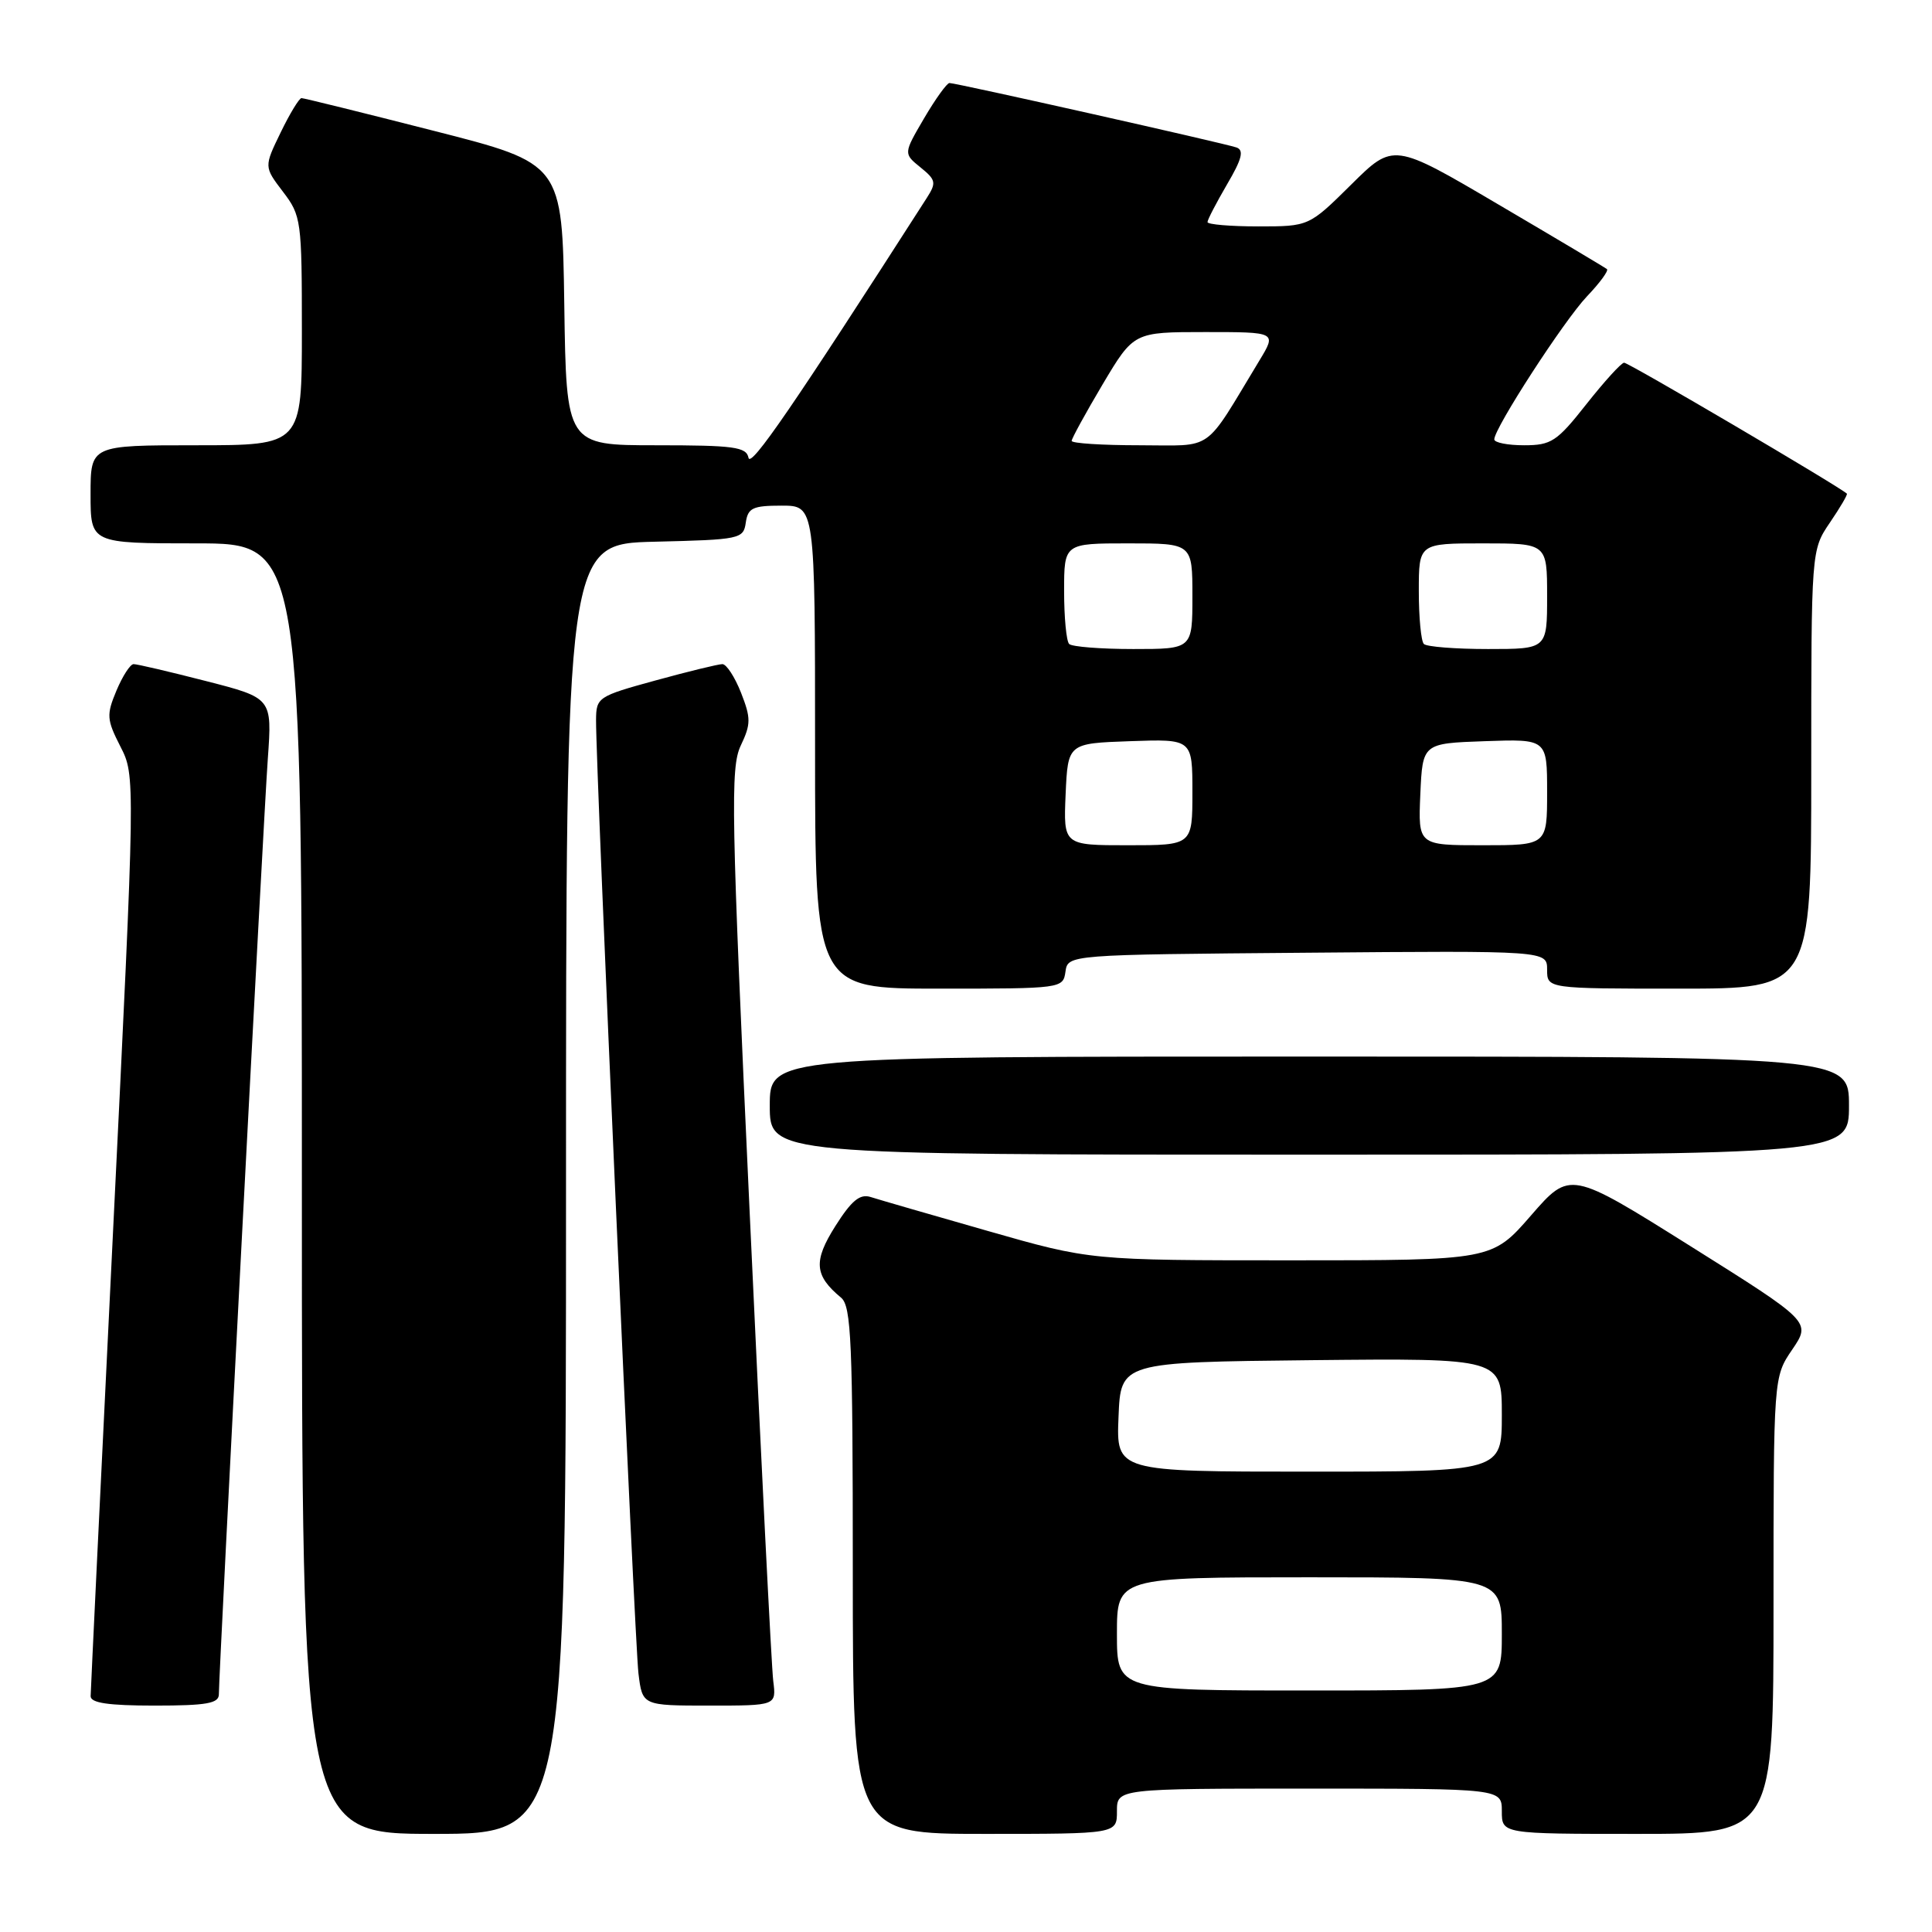 <?xml version="1.0" encoding="UTF-8" standalone="no"?>
<!DOCTYPE svg PUBLIC "-//W3C//DTD SVG 1.1//EN" "http://www.w3.org/Graphics/SVG/1.1/DTD/svg11.dtd" >
<svg xmlns="http://www.w3.org/2000/svg" xmlns:xlink="http://www.w3.org/1999/xlink" version="1.1" viewBox="0 0 256 256">
 <g >
 <path fill="currentColor"
d=" M 75.00 157.53 C 75.00 72.06 75.00 72.06 86.75 71.78 C 98.08 71.51 98.51 71.42 98.82 69.25 C 99.10 67.30 99.74 67.00 103.57 67.00 C 108.00 67.00 108.00 67.00 108.00 99.00 C 108.00 131.00 108.00 131.00 124.43 131.00 C 140.71 131.00 140.86 130.98 141.18 128.75 C 141.50 126.50 141.50 126.50 173.25 126.24 C 205.00 125.97 205.00 125.97 205.00 128.49 C 205.00 131.00 205.00 131.00 222.50 131.00 C 240.00 131.00 240.00 131.00 240.00 101.95 C 240.00 72.89 240.00 72.89 242.47 69.25 C 243.83 67.25 244.85 65.52 244.72 65.41 C 243.61 64.40 215.73 48.01 215.20 48.06 C 214.81 48.09 212.57 50.56 210.20 53.56 C 206.30 58.51 205.55 59.00 201.95 59.00 C 199.78 59.00 198.00 58.65 198.00 58.22 C 198.00 56.73 207.24 42.47 210.29 39.26 C 211.98 37.49 213.17 35.87 212.93 35.66 C 212.69 35.46 206.23 31.61 198.57 27.11 C 184.64 18.91 184.64 18.91 179.04 24.46 C 173.44 30.00 173.44 30.00 166.72 30.00 C 163.02 30.00 160.00 29.74 160.00 29.43 C 160.00 29.11 161.17 26.87 162.59 24.43 C 164.57 21.07 164.86 19.90 163.84 19.54 C 162.24 18.98 126.70 11.00 125.81 11.00 C 125.47 11.00 123.96 13.10 122.45 15.67 C 119.71 20.35 119.71 20.35 121.97 22.18 C 124.02 23.84 124.10 24.21 122.79 26.25 C 105.12 53.79 99.45 62.06 99.18 60.66 C 98.90 59.22 97.25 59.00 86.95 59.00 C 75.04 59.00 75.04 59.00 74.77 40.34 C 74.50 21.67 74.50 21.67 57.50 17.34 C 48.15 14.95 40.25 13.00 39.95 13.00 C 39.65 13.00 38.40 15.05 37.19 17.55 C 34.98 22.10 34.98 22.10 37.49 25.40 C 39.92 28.58 40.00 29.20 40.00 43.84 C 40.00 59.00 40.00 59.00 26.00 59.00 C 12.00 59.00 12.00 59.00 12.00 65.50 C 12.00 72.00 12.00 72.00 26.00 72.00 C 40.00 72.00 40.00 72.00 40.00 157.50 C 40.00 243.00 40.00 243.00 57.50 243.00 C 75.00 243.00 75.00 243.00 75.00 157.53 Z  M 148.00 240.00 C 148.00 237.00 148.00 237.00 173.50 237.00 C 199.00 237.00 199.00 237.00 199.00 240.00 C 199.00 243.00 199.00 243.00 217.00 243.00 C 235.00 243.00 235.00 243.00 235.00 212.73 C 235.00 182.46 235.00 182.46 237.49 178.81 C 239.97 175.15 239.97 175.15 224.01 165.13 C 208.04 155.11 208.04 155.11 202.87 161.05 C 197.70 167.00 197.70 167.00 171.10 167.00 C 144.50 167.00 144.50 167.00 130.86 163.10 C 123.36 160.96 116.39 158.94 115.36 158.61 C 113.94 158.16 112.83 159.08 110.69 162.46 C 107.75 167.11 107.90 169.01 111.45 171.95 C 112.80 173.08 113.00 177.80 113.00 208.12 C 113.00 243.00 113.00 243.00 130.50 243.00 C 148.00 243.00 148.00 243.00 148.00 240.00 Z  M 29.00 224.51 C 29.00 221.57 34.92 108.34 35.49 100.49 C 36.06 92.49 36.06 92.49 27.28 90.24 C 22.45 89.00 18.14 87.99 17.70 88.00 C 17.26 88.00 16.24 89.58 15.43 91.51 C 14.09 94.72 14.13 95.34 15.95 98.91 C 17.94 102.80 17.94 102.80 14.98 163.15 C 13.35 196.34 12.02 224.06 12.01 224.75 C 12.00 225.65 14.36 226.00 20.50 226.00 C 27.37 226.00 29.00 225.71 29.00 224.51 Z  M 102.46 222.75 C 102.23 220.96 100.83 193.07 99.34 160.76 C 96.88 107.61 96.77 101.72 98.15 98.80 C 99.51 95.94 99.51 95.16 98.19 91.79 C 97.37 89.71 96.26 88.00 95.72 88.00 C 95.18 88.00 91.20 88.97 86.87 90.16 C 79.21 92.26 79.00 92.40 78.98 95.41 C 78.94 101.77 84.10 217.67 84.60 221.75 C 85.12 226.00 85.12 226.00 94.00 226.00 C 102.87 226.00 102.87 226.00 102.46 222.75 Z  M 245.00 146.50 C 245.00 140.00 245.00 140.00 173.50 140.00 C 102.00 140.00 102.00 140.00 102.00 146.50 C 102.00 153.00 102.00 153.00 173.50 153.00 C 245.00 153.00 245.00 153.00 245.00 146.50 Z  M 141.20 105.25 C 141.50 98.50 141.50 98.50 149.75 98.21 C 158.00 97.92 158.00 97.92 158.00 104.96 C 158.00 112.00 158.00 112.00 149.45 112.00 C 140.91 112.00 140.91 112.00 141.20 105.25 Z  M 188.20 105.25 C 188.50 98.50 188.50 98.50 196.75 98.21 C 205.00 97.92 205.00 97.92 205.00 104.96 C 205.00 112.00 205.00 112.00 196.45 112.00 C 187.91 112.00 187.91 112.00 188.20 105.25 Z  M 141.67 85.33 C 141.30 84.97 141.00 81.82 141.00 78.33 C 141.00 72.00 141.00 72.00 149.50 72.00 C 158.00 72.00 158.00 72.00 158.00 79.00 C 158.00 86.00 158.00 86.00 150.17 86.00 C 145.86 86.00 142.03 85.70 141.67 85.33 Z  M 188.67 85.33 C 188.30 84.97 188.00 81.82 188.00 78.33 C 188.00 72.00 188.00 72.00 196.50 72.00 C 205.00 72.00 205.00 72.00 205.00 79.00 C 205.00 86.00 205.00 86.00 197.17 86.00 C 192.86 86.00 189.03 85.70 188.67 85.33 Z  M 142.00 58.42 C 142.00 58.11 143.85 54.73 146.11 50.92 C 150.23 44.00 150.23 44.00 159.70 44.00 C 169.16 44.00 169.16 44.00 166.89 47.75 C 159.37 60.17 161.02 59.00 150.99 59.00 C 146.04 59.00 142.00 58.74 142.00 58.42 Z  M 148.00 216.50 C 148.00 209.00 148.00 209.00 173.50 209.00 C 199.00 209.00 199.00 209.00 199.00 216.50 C 199.00 224.00 199.00 224.00 173.50 224.00 C 148.00 224.00 148.00 224.00 148.00 216.50 Z  M 148.21 187.75 C 148.50 180.50 148.50 180.50 173.75 180.23 C 199.00 179.97 199.00 179.97 199.00 187.48 C 199.00 195.00 199.00 195.00 173.46 195.00 C 147.91 195.00 147.91 195.00 148.21 187.75 Z "/>
</g>
</svg>